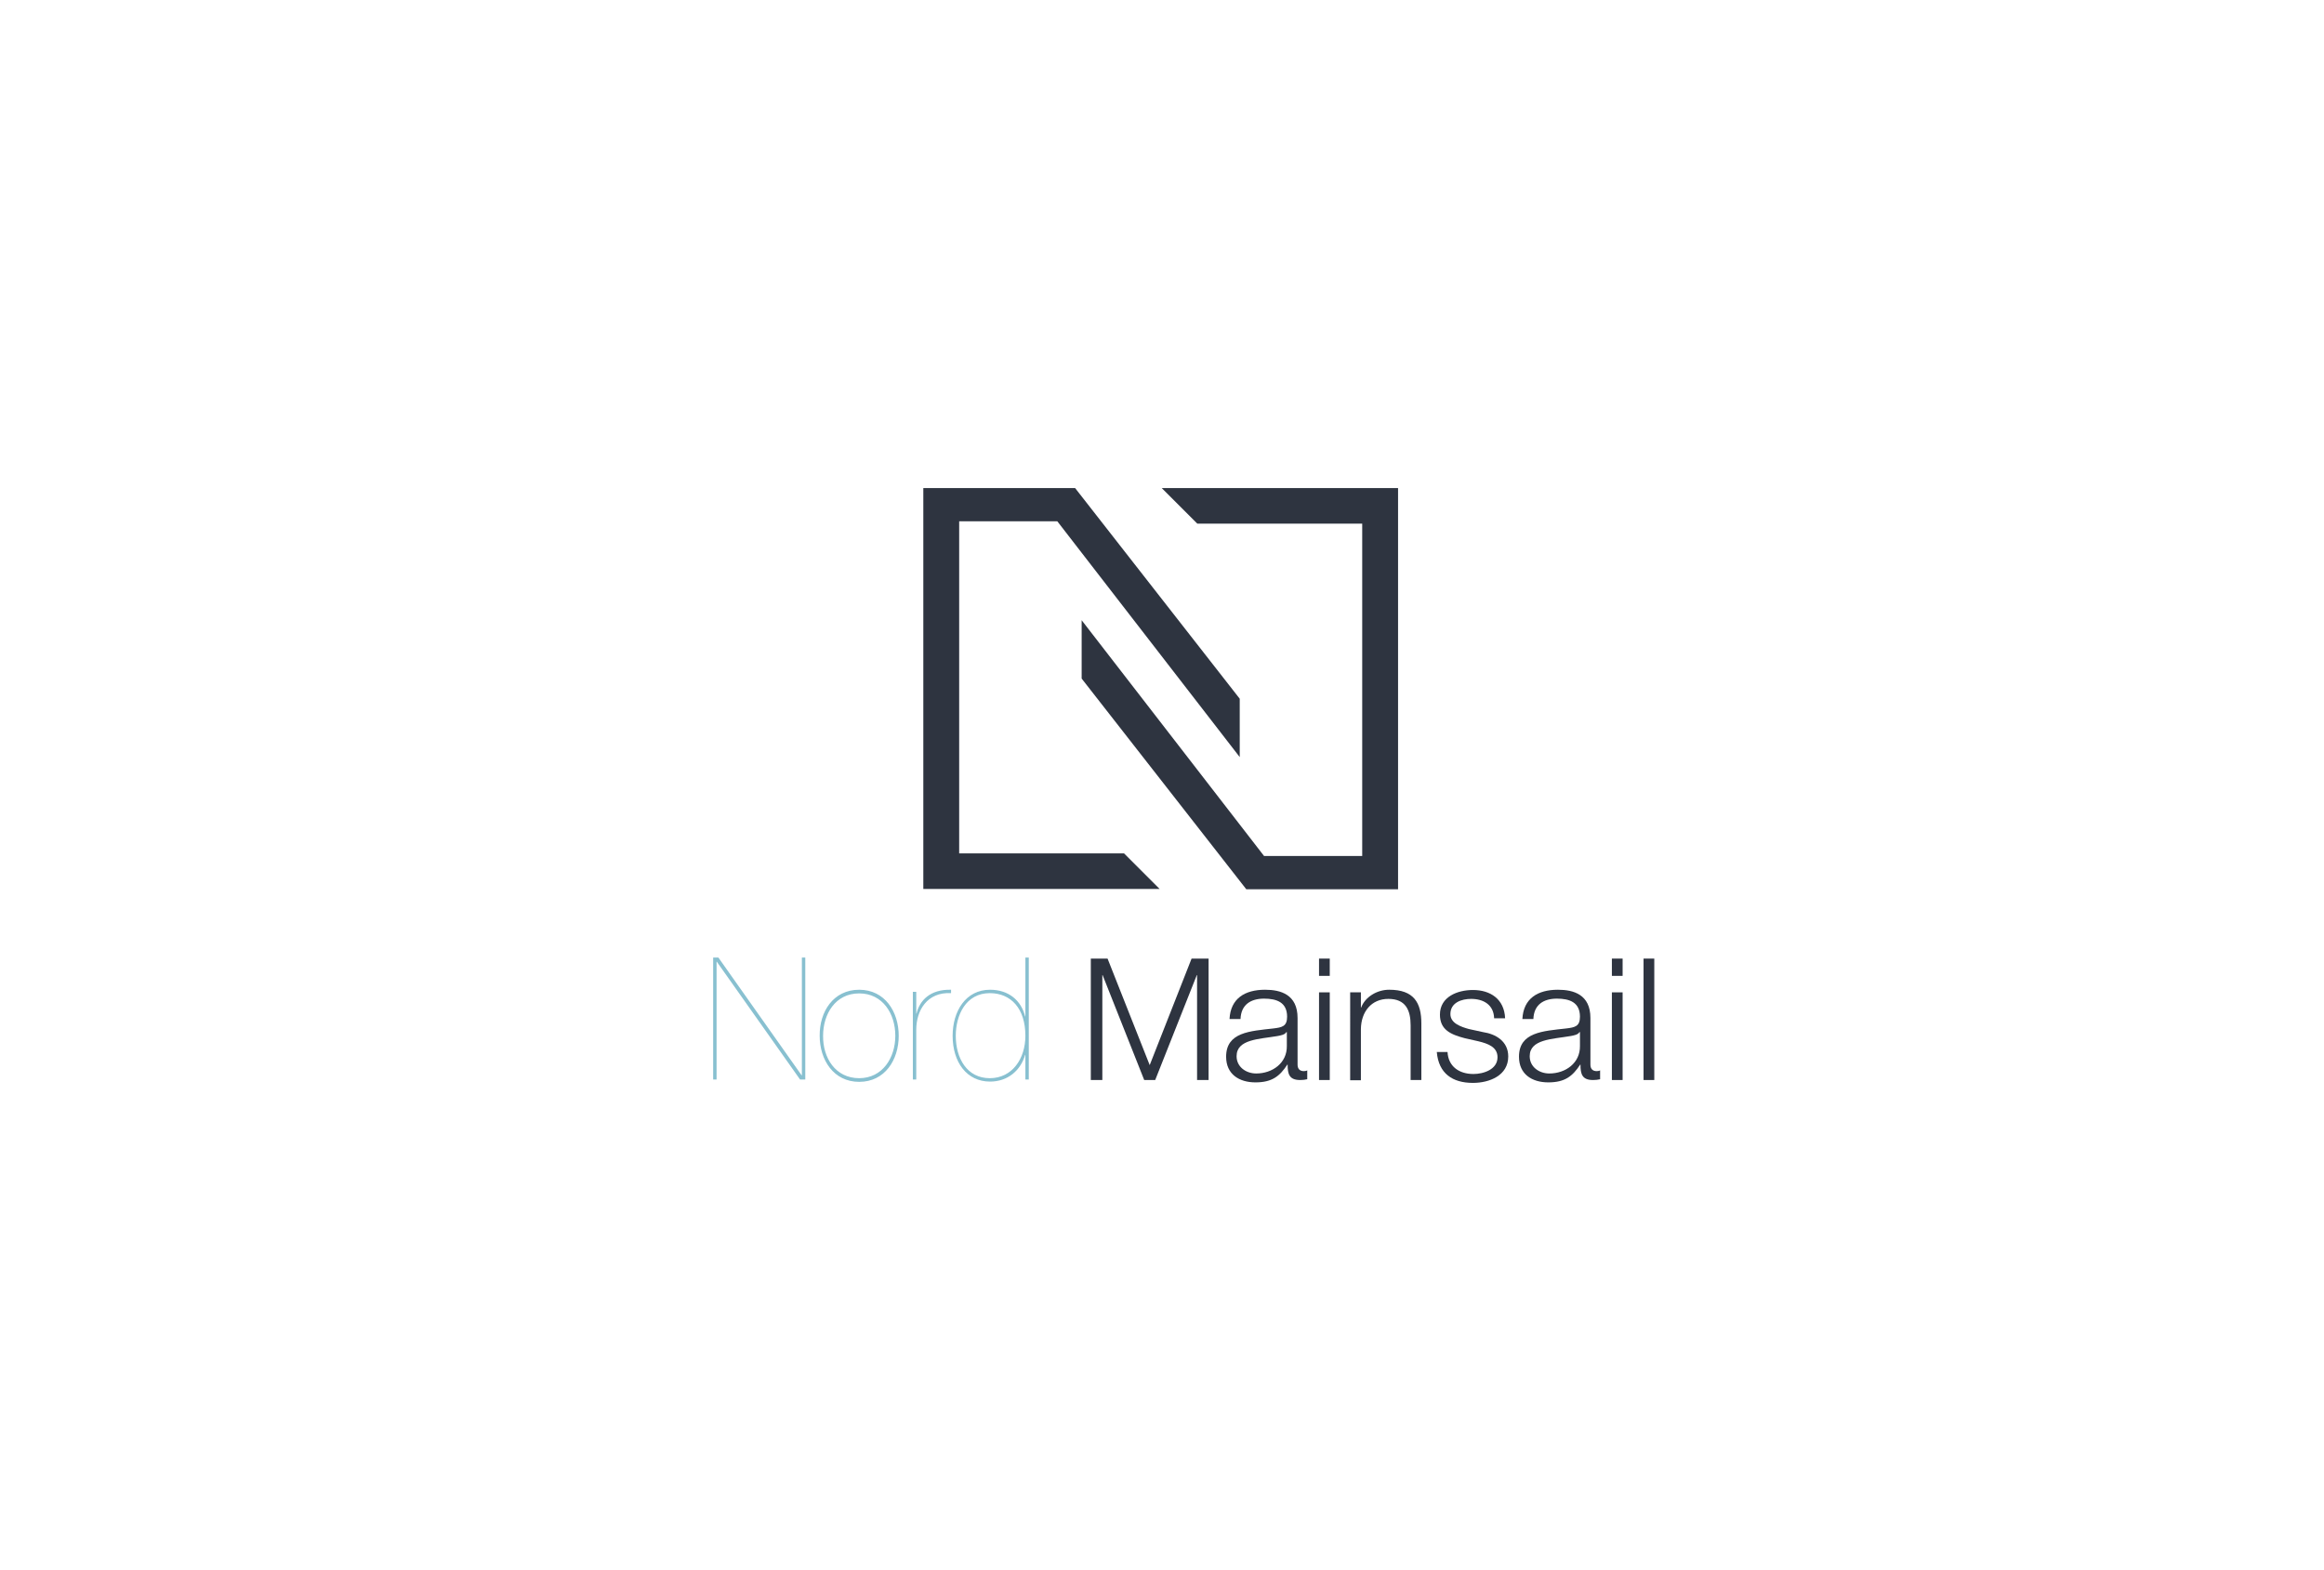 <?xml version="1.0" encoding="utf-8"?>
<!-- Generator: Adobe Illustrator 28.3.0, SVG Export Plug-In . SVG Version: 6.00 Build 0)  -->
<svg version="1.1" id="Шар_1" xmlns="http://www.w3.org/2000/svg" xmlns:xlink="http://www.w3.org/1999/xlink" x="0px" y="0px"
	 viewBox="0 0 888 600" style="enable-background:new 0 0 888 600;" xml:space="preserve">
<style type="text/css">
	.st0{fill:#2E3440;}
	.st1{fill:#88C0D0;}
	.st2{enable-background:new    ;}
</style>
<g>
	<path class="st0" d="M476.2,339.8l-62.9-80.5V237l69.7,90.1h37.5v-127h-63l-13.6-13.6h90.3v153.3H476.2z"/>
	<path class="st0" d="M410.8,186.5l62.9,80.5v22.3L404,199.2h-37.5v126.9h63l13.6,13.6h-90.3V186.5H410.8z"/>
</g>
<path class="st1" d="M272.5,365.9h2l31.8,45h0.1v-45h1.3v46.6h-2l-31.8-45h-0.1v45h-1.3V365.9L272.5,365.9z M328.3,378.2
	c9.8,0,15.1,8.4,15.1,17.6s-5.3,17.6-15.1,17.6c-9.8,0-15.1-8.4-15.1-17.6C313.1,386.6,318.4,378.2,328.3,378.2L328.3,378.2z
	 M328.3,412c8.9,0,13.8-7.8,13.8-16.2c0-8.4-4.8-16.2-13.8-16.2c-9.1,0-13.8,7.9-13.8,16.2C314.4,404.2,319.2,412,328.3,412z
	 M350.1,412.5h-1.3V379h1.3v8.3h0.1c1.2-5,5.2-9.3,13.2-9.1v1.3c-9.2-0.5-13.3,6.7-13.3,14L350.1,412.5L350.1,412.5z M391.8,365.9
	h1.3v46.6h-1.3v-9.4h-0.1c-1.7,5.9-6.6,10.2-13.4,10.2c-8.9,0-14.3-7.4-14.3-17.5c0-9.4,5-17.6,14.3-17.6c7.1,0,11.9,4.1,13.4,10.2
	h0.1V365.9z M378.2,379.5c-9.2,0-13,8.5-13,16.3c0,8.6,4.3,16.2,13,16.2c8.6,0,13.6-7.5,13.6-16.2
	C391.8,385.4,386.3,379.5,378.2,379.5z"/>
<g class="st2">
	<path class="st0" d="M416.7,366.3h6.5l16.1,40.7l16-40.7h6.5v46.4h-4.4v-40.1h-0.1l-15.9,40.1h-4.2l-15.9-40.1h-0.1v40.1h-4.4
		V366.3z"/>
	<path class="st0" d="M469.8,389.4c0.4-7.9,5.9-11.2,13.6-11.2c5.9,0,12.4,1.8,12.4,10.8v17.8c0,1.6,0.8,2.5,2.4,2.5
		c0.5,0,1-0.1,1.3-0.3v3.4c-0.9,0.2-1.6,0.3-2.7,0.3c-4.2,0-4.8-2.3-4.8-5.9h-0.1c-2.9,4.4-5.8,6.8-12.2,6.8
		c-6.2,0-11.2-3.1-11.2-9.8c0-9.4,9.2-9.8,18-10.8c3.4-0.4,5.3-0.8,5.3-4.5c0-5.5-4-6.9-8.8-6.9c-5.1,0-8.8,2.3-9,7.8H469.8z
		 M491.6,394.4h-0.1c-0.5,1-2.3,1.3-3.4,1.5c-7,1.2-15.6,1.2-15.6,7.7c0,4.1,3.6,6.6,7.5,6.6c6.2,0,11.8-4,11.7-10.5V394.4z"/>
	<path class="st0" d="M504,366.3h4.1v6.6H504V366.3z M504,379.2h4.1v33.5H504V379.2z"/>
	<path class="st0" d="M515.9,379.2h4.1v5.8h0.1c1.5-4,6-6.8,10.7-6.8c9.4,0,12.3,4.9,12.3,12.9v21.6H539v-20.9
		c0-5.8-1.9-10.1-8.5-10.1c-6.5,0-10.4,4.9-10.5,11.5v19.6h-4.1V379.2z"/>
	<path class="st0" d="M570.9,389c-0.2-5.1-4.1-7.3-8.8-7.3c-3.6,0-7.9,1.4-7.9,5.8c0,3.6,4.2,4.9,7,5.7l5.5,1.2
		c4.7,0.7,9.6,3.4,9.6,9.3c0,7.3-7.2,10.1-13.5,10.1c-7.8,0-13.1-3.6-13.8-11.8h4.1c0.3,5.5,4.4,8.4,9.9,8.4c3.8,0,9.2-1.7,9.2-6.4
		c0-3.9-3.6-5.2-7.3-6.1l-5.3-1.2c-5.3-1.4-9.4-3.2-9.4-9c0-6.8,6.7-9.4,12.6-9.4c6.7,0,12,3.5,12.3,10.8H570.9z"/>
	<path class="st0" d="M581.7,389.4c0.4-7.9,5.9-11.2,13.6-11.2c5.9,0,12.4,1.8,12.4,10.8v17.8c0,1.6,0.8,2.5,2.4,2.5
		c0.5,0,1-0.1,1.3-0.3v3.4c-0.9,0.2-1.6,0.3-2.7,0.3c-4.2,0-4.8-2.3-4.8-5.9h-0.1c-2.9,4.4-5.8,6.8-12.2,6.8
		c-6.2,0-11.2-3.1-11.2-9.8c0-9.4,9.2-9.8,18-10.8c3.4-0.4,5.3-0.8,5.3-4.5c0-5.5-4-6.9-8.8-6.9c-5.1,0-8.8,2.3-9,7.8H581.7z
		 M603.6,394.4h-0.1c-0.5,1-2.3,1.3-3.4,1.5c-7,1.2-15.6,1.2-15.6,7.7c0,4.1,3.6,6.6,7.5,6.6c6.2,0,11.8-4,11.7-10.5V394.4z"/>
	<path class="st0" d="M615.9,366.3h4.1v6.6h-4.1V366.3z M615.9,379.2h4.1v33.5h-4.1V379.2z"/>
	<path class="st0" d="M628,366.3h4.1v46.4H628V366.3z"/>
</g>
</svg>
